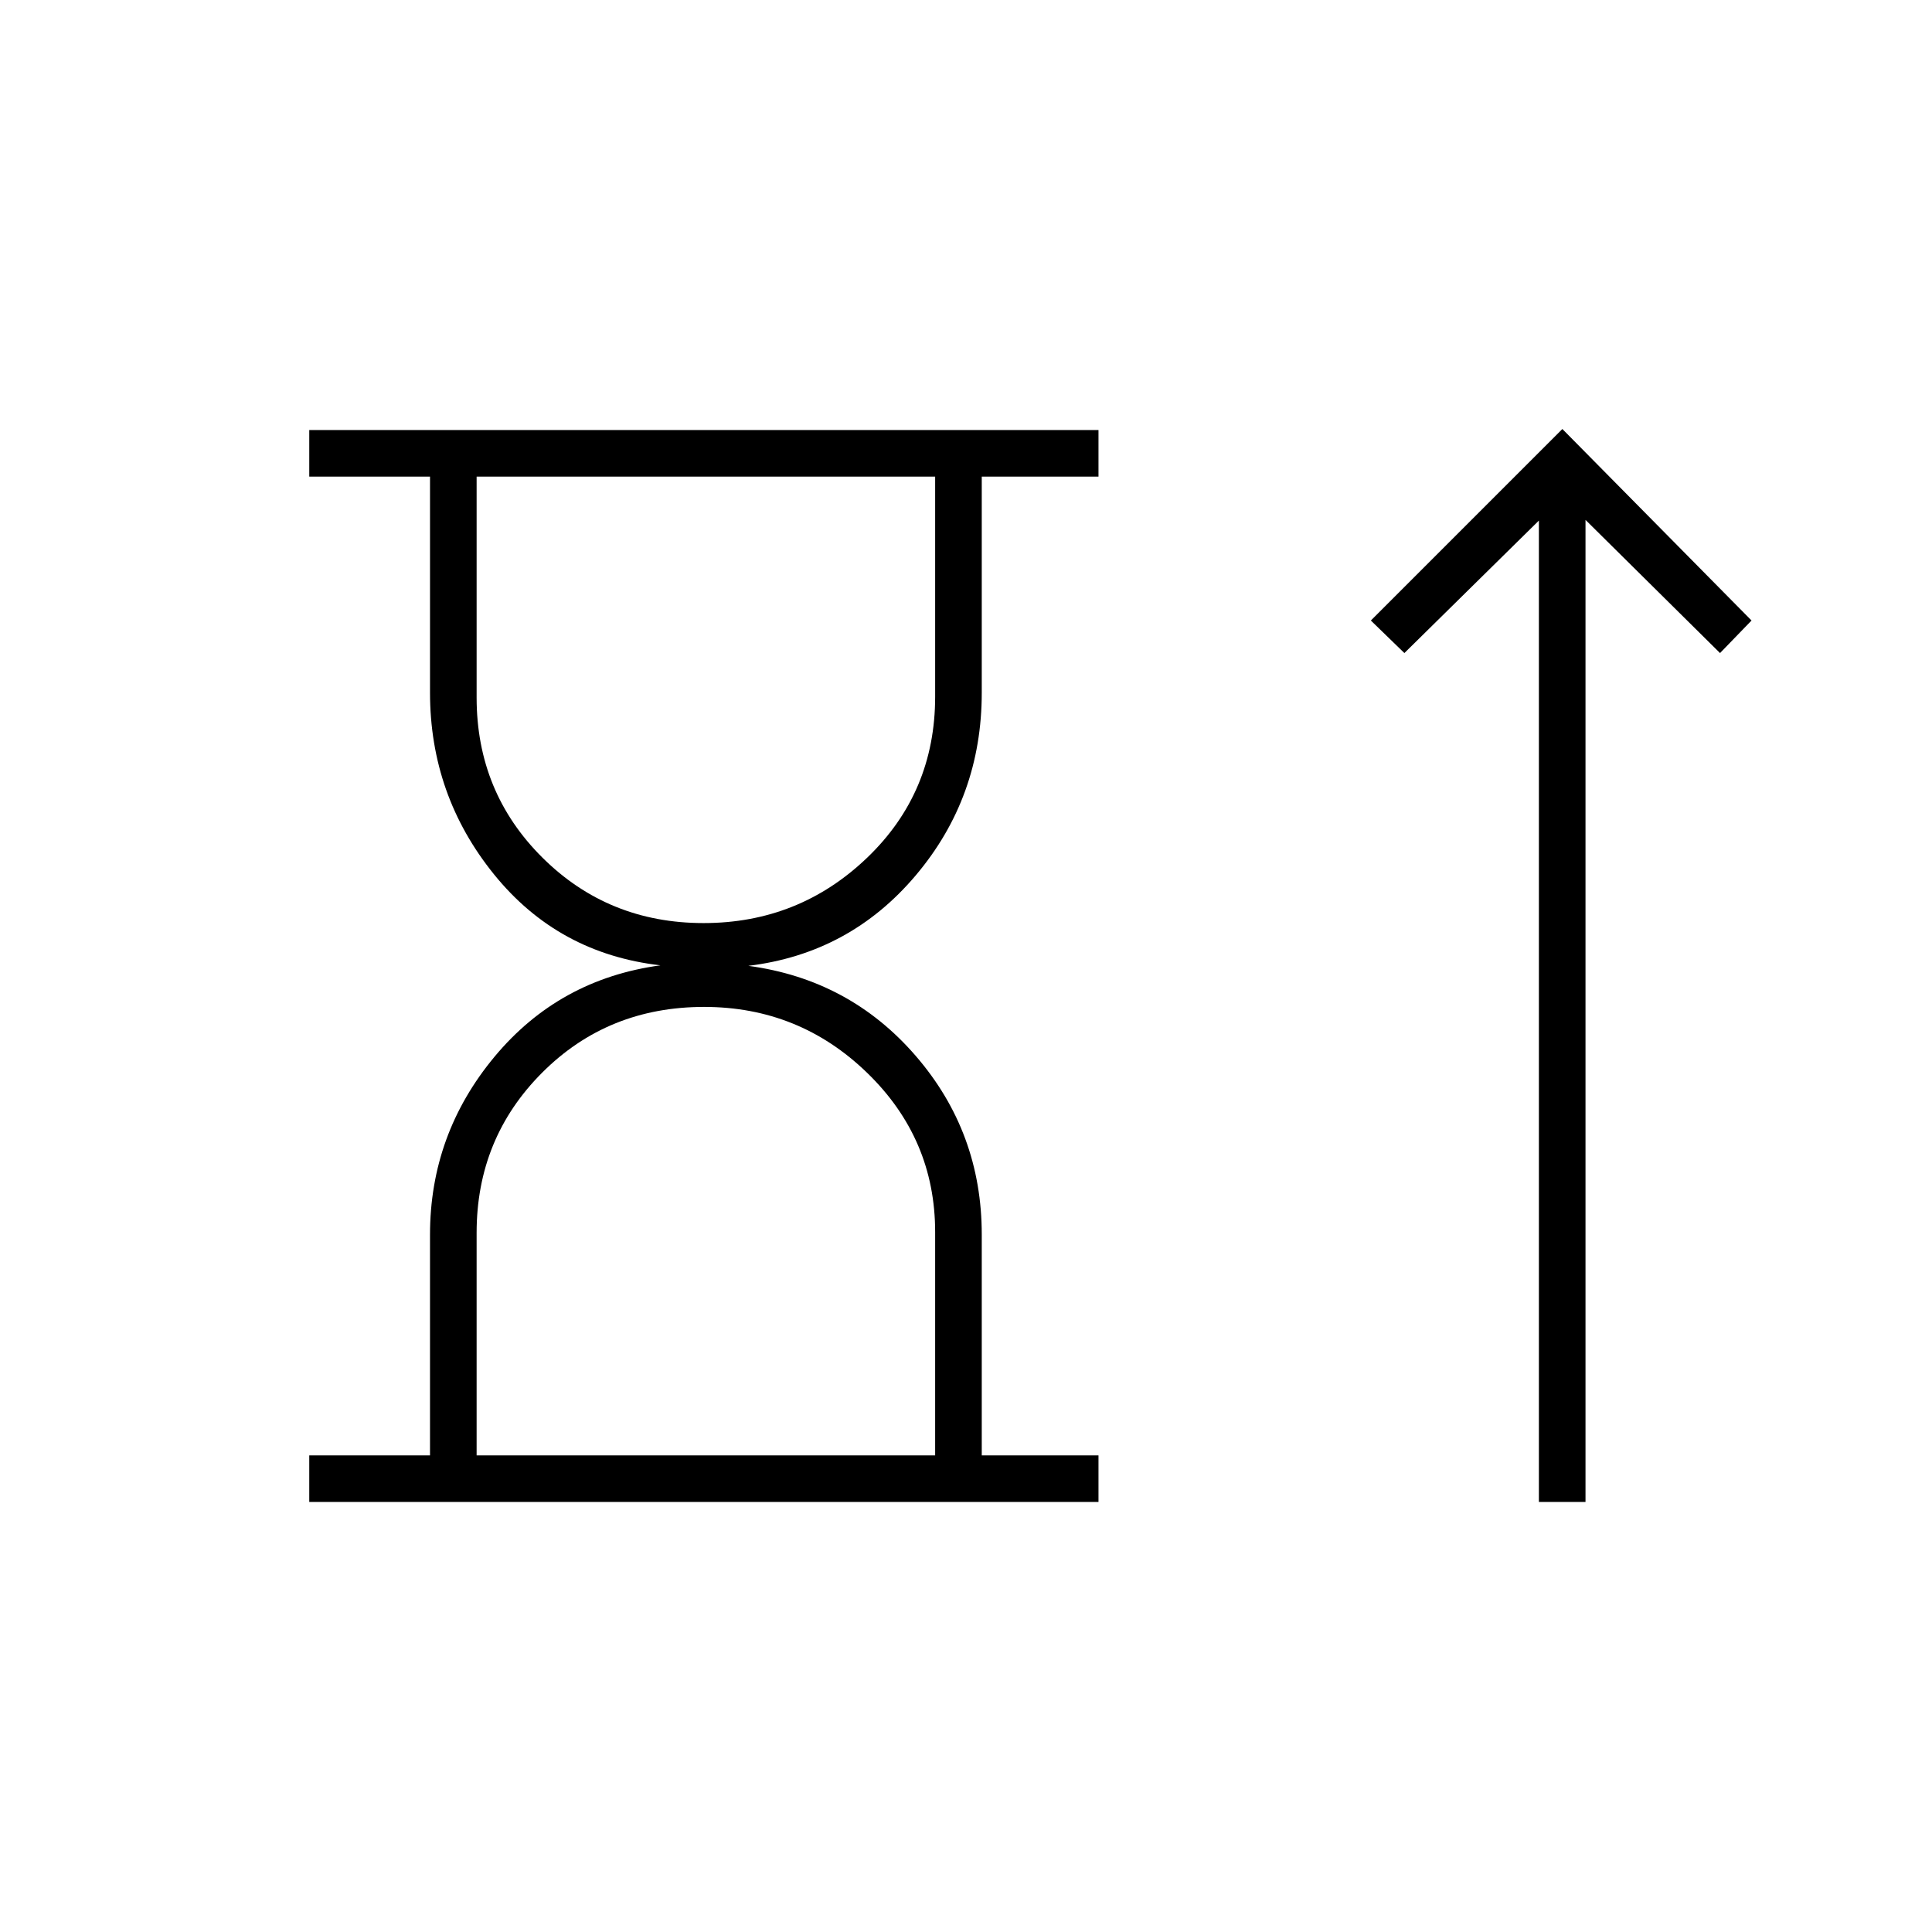 <svg xmlns="http://www.w3.org/2000/svg" height="40" viewBox="0 -960 960 960" width="40"><path d="M349.61-501.33q47.33 0 81.19-32.4 33.87-32.4 33.87-80.1v-109.34H236.83v109.79q0 47.05 32.72 79.55 32.73 32.5 80.06 32.5Zm-112.78 264.5h227.84v-110.99q0-46.35-33.79-79.1-33.79-32.75-81.02-32.75-47.81 0-80.42 32.62t-32.61 79.63v110.59Zm-83.16 23.16v-23.16h60V-346.5q0-49.89 32.08-88.45 32.08-38.55 82.42-45.38-50.84-5.84-82.67-45.17t-31.83-90.33v-107.34h-60v-23.16h392.16v23.16h-58v107.34q0 52-32.83 90.83t-83.17 44.92q50.34 6.75 83.17 44.72t32.83 88.86v109.67h58v23.16H153.67Zm611 0v-487.66l-66.84 65.83-16.66-16.17 95.16-95.16 94 95.16-15.66 16.17-66.84-66.17v488h-23.16Zm-413.5-509.5Zm0 486.34Z"/></svg>